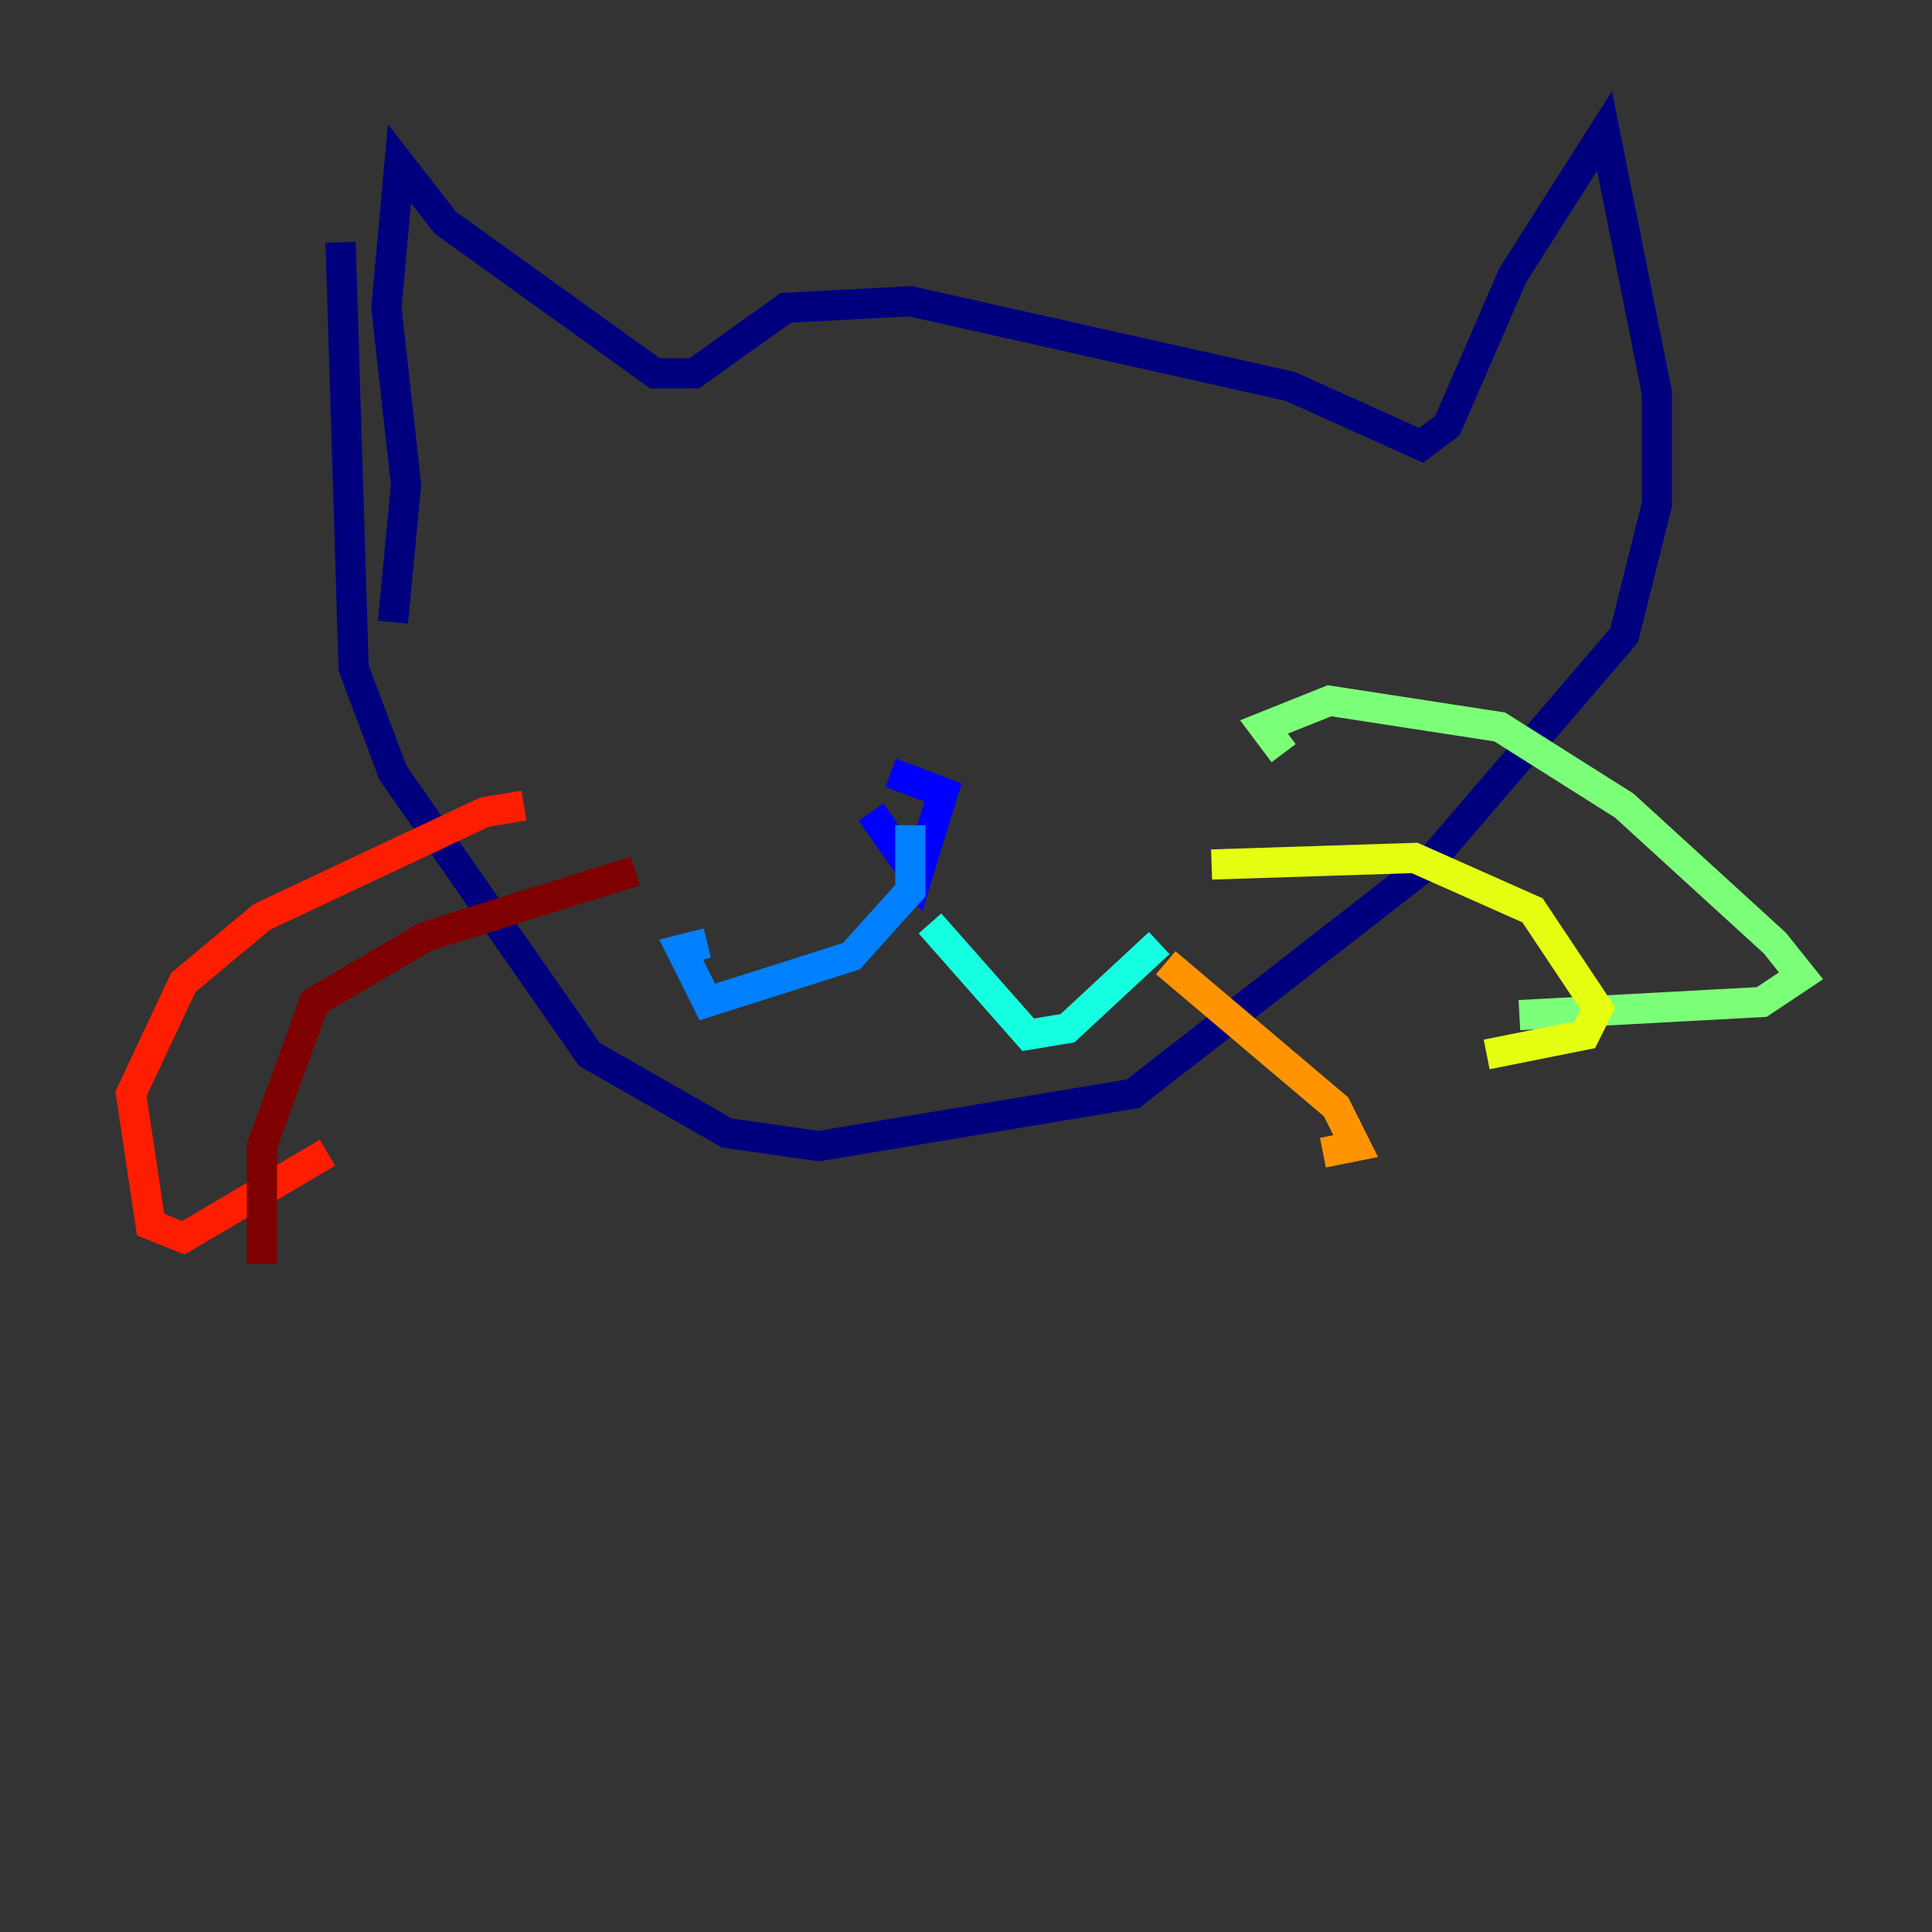 <?xml version="1.0" encoding="utf-8" ?>
<svg baseProfile="tiny" height="128" version="1.2" viewBox="0,0,128,128" width="128" xmlns="http://www.w3.org/2000/svg" xmlns:ev="http://www.w3.org/2001/xml-events" xmlns:xlink="http://www.w3.org/1999/xlink"><rect x="0" y="0" width="128" height="128" fill="#333333" stroke="none"/><defs /><polyline fill="none" points="22.563,16.054 23.43,44.258 26.034,51.2 39.051,69.858 48.163,75.064 54.237,75.932 75.064,72.461 94.59,57.275 107.607,42.088 109.776,33.41 109.776,26.034 106.305,8.678 100.231,18.224 95.891,28.203 94.156,29.505 85.478,25.6 60.312,19.959 52.068,20.393 45.993,24.732 43.39,24.732 29.505,14.752 26.468,10.848 25.6,20.393 26.902,32.108 26.034,41.22" stroke="#00007f" stroke-width="2" /><polyline fill="none" points="57.709,53.803 60.746,58.142 62.481,52.502 59.01,51.2" stroke="#0000ff" stroke-width="2" /><polyline fill="none" points="60.312,54.671 60.312,59.01 56.407,63.349 46.861,66.386 45.125,62.915 46.861,62.481" stroke="#0080ff" stroke-width="2" /><polyline fill="none" points="61.614,61.18 68.122,68.556 70.725,68.122 76.8,62.481" stroke="#15ffe1" stroke-width="2" /><polyline fill="none" points="85.044,49.898 83.742,48.163 88.081,46.427 99.363,48.163 107.607,53.37 117.586,62.481 119.322,64.651 116.719,66.386 100.664,67.254" stroke="#7cff79" stroke-width="2" /><polyline fill="none" points="80.271,57.275 93.722,56.841 101.532,60.312 105.871,66.82 105.003,68.556 98.495,69.858" stroke="#e4ff12" stroke-width="2" /><polyline fill="none" points="77.234,63.783 88.515,73.329 89.817,75.932 87.647,76.366" stroke="#ff9400" stroke-width="2" /><polyline fill="none" points="34.712,53.37 32.108,53.803 17.356,60.746 12.149,65.085 8.678,72.461 9.98,81.139 12.149,82.007 21.695,76.366" stroke="#ff1d00" stroke-width="2" /><polyline fill="none" points="42.088,57.709 28.203,62.047 20.827,66.386 17.356,75.932 17.356,83.742" stroke="#7f0000" stroke-width="2" /></svg>
